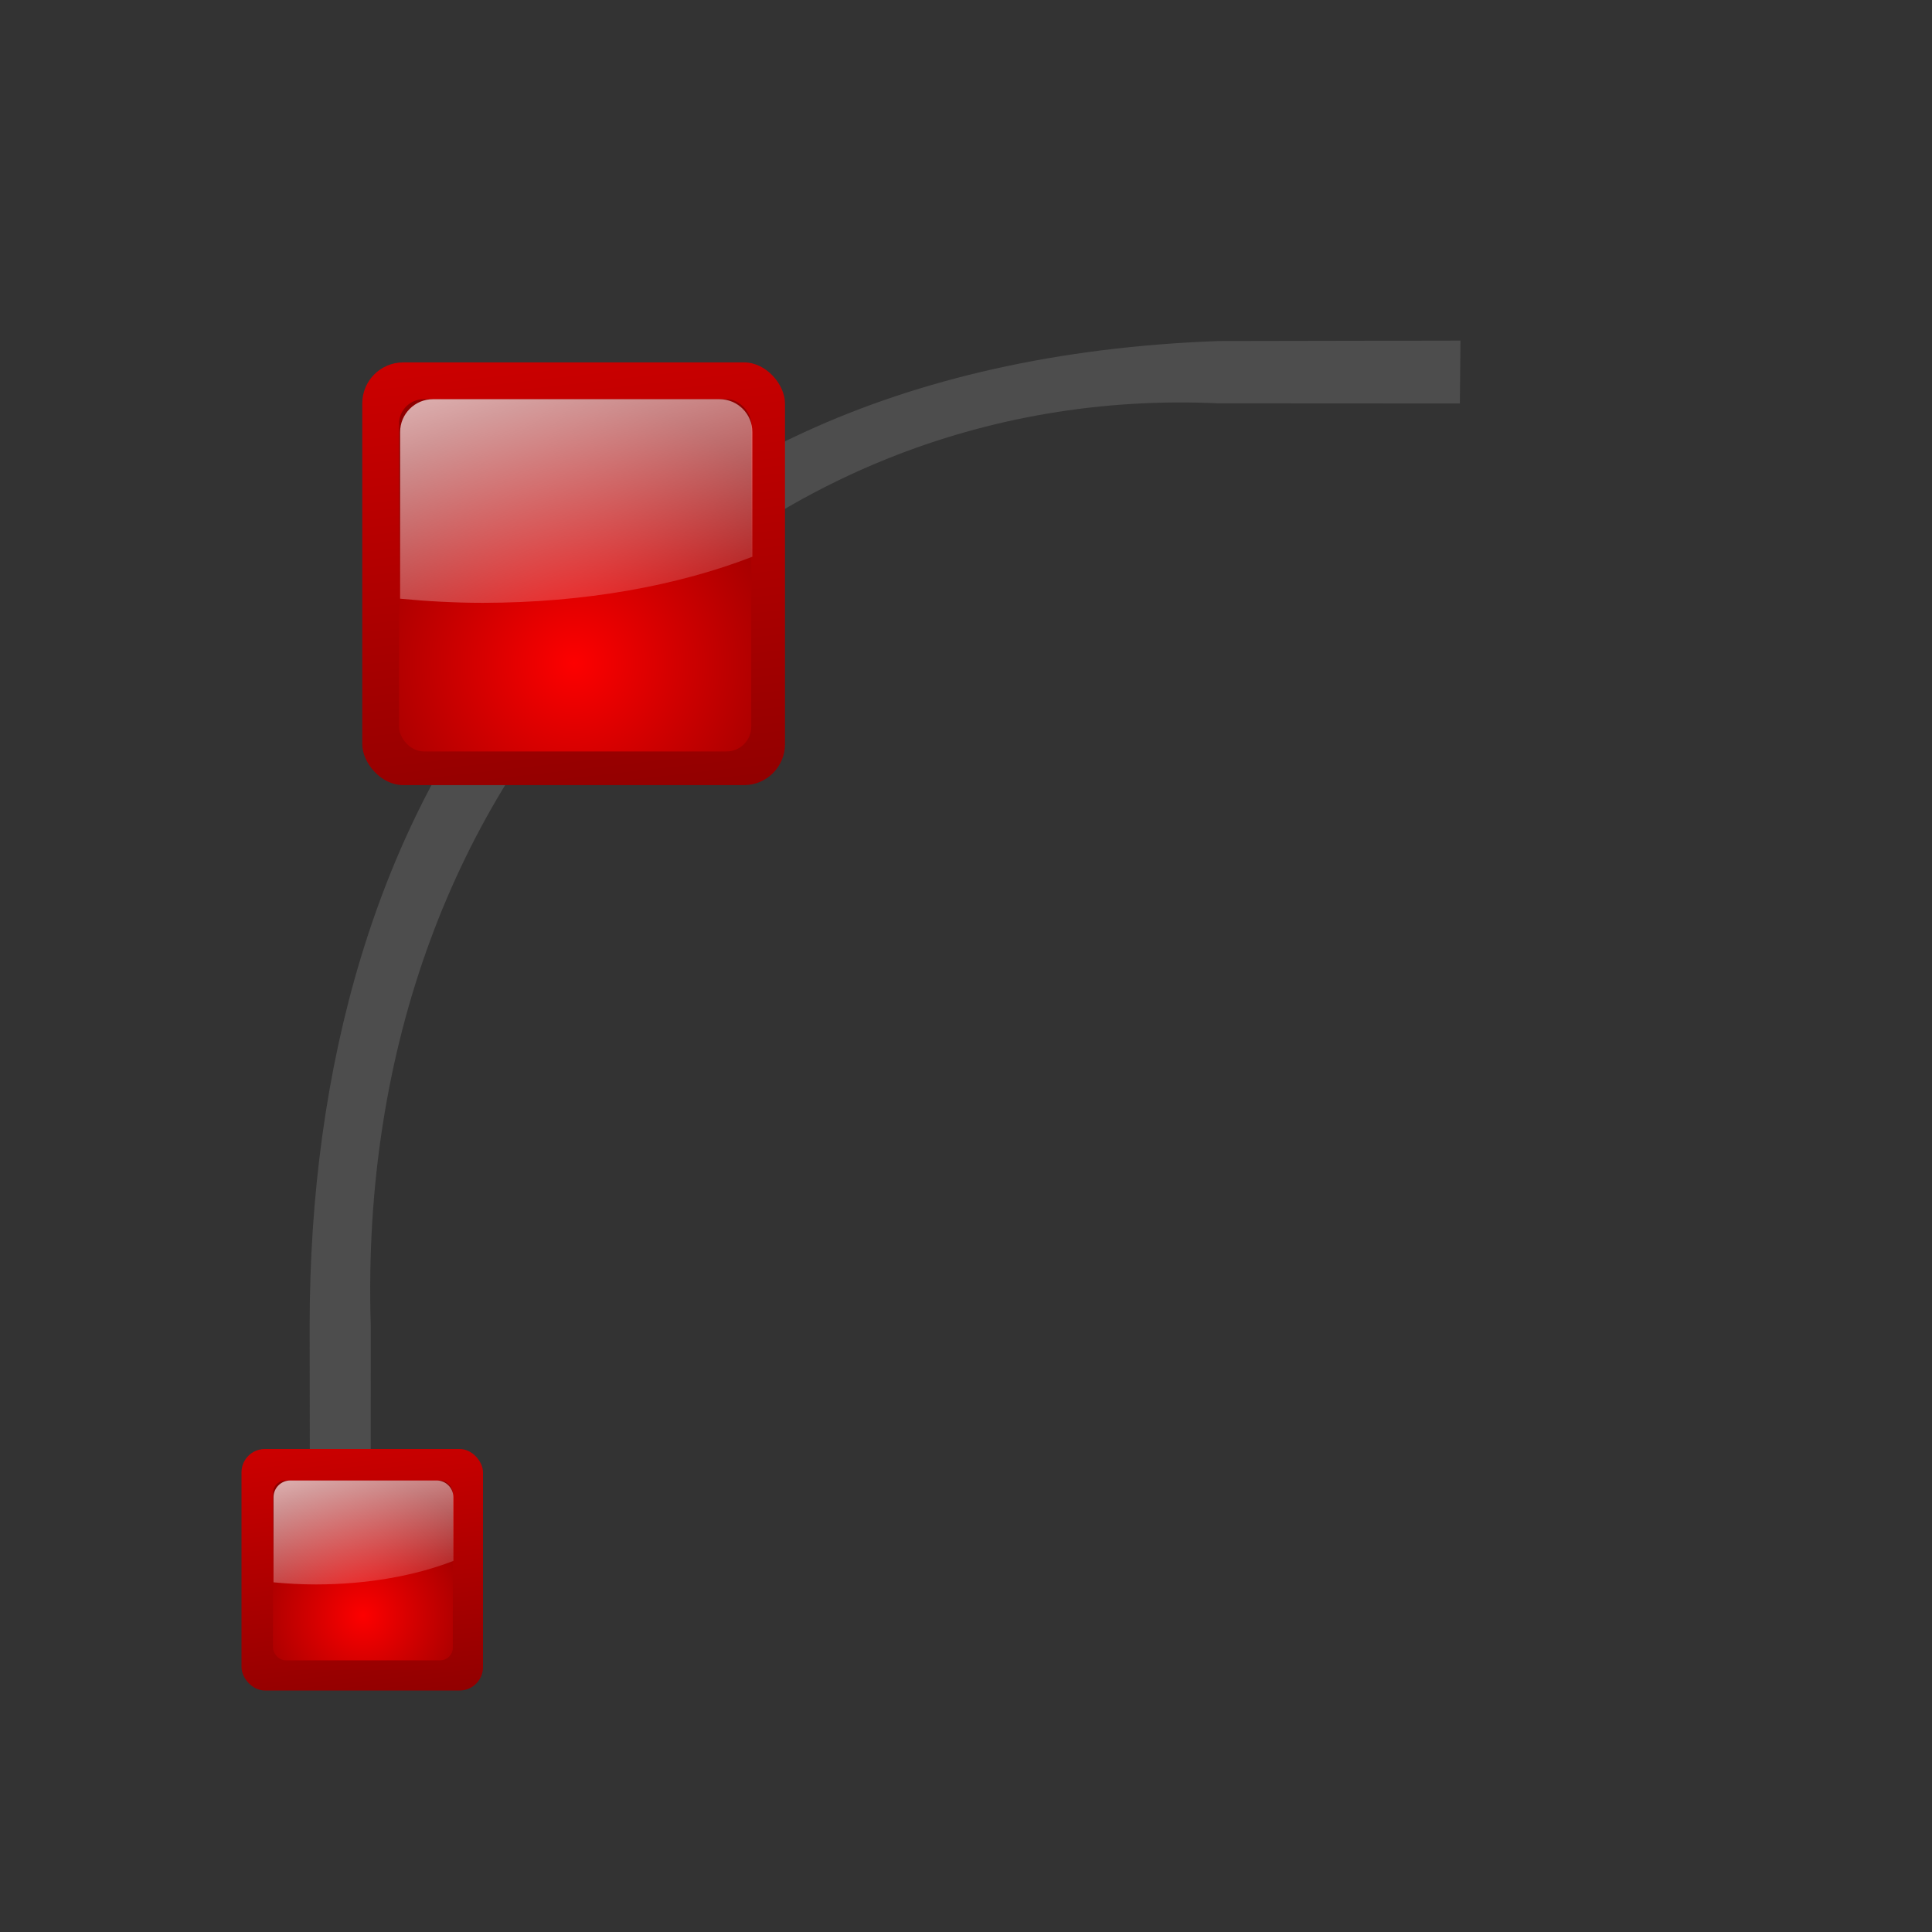 <svg height="32" width="32" xmlns="http://www.w3.org/2000/svg" xmlns:xlink="http://www.w3.org/1999/xlink"><rect width="100%" height="100%" fill="#333333" stroke="none"/><linearGradient id="a" gradientUnits="userSpaceOnUse" x1="14.215" x2="17.881" xlink:href="#d" y1="13.678" y2="46.678"/><radialGradient id="b" cx="72.632" cy="22.788" gradientTransform="matrix(7.064 0 0 7.064 -501.139 -120.27)" gradientUnits="userSpaceOnUse" r="1.265" xlink:href="#d"/><linearGradient id="c" gradientUnits="userSpaceOnUse" x1="8.654" x2="12.787" xlink:href="#e" y1="25.942" y2="41.366"/><linearGradient id="d"><stop offset="0" stop-color="#fd0000"/><stop offset="1" stop-color="#8f0000"/></linearGradient><linearGradient id="e"><stop offset="0" stop-color="#fff"/><stop offset="1" stop-color="#fff" stop-opacity="0"/></linearGradient><radialGradient id="f" cx="72.632" cy="22.788" gradientTransform="matrix(7.887 0 0 7.887 -560.96 -138.69)" gradientUnits="userSpaceOnUse" r="1.265" xlink:href="#d"/><linearGradient id="g" gradientUnits="userSpaceOnUse" x1="8.271" x2="12.885" xlink:href="#e" y1="24.569" y2="41.791"/><g transform="scale(.25)"><path d="m96.76 22.566-16.039.029c-42.664 1.555-60.194 30.937-60.206 65.21l.023 18.421 4.018-.029.007-18.391c-1.158-37.363 25.257-62.518 56.159-61.084l15.998.009z" fill="#4d4d4d"/><g transform="translate(12.119 66.322)"><rect fill="url(#a)" height="16" rx="1.547" width="16" x="3.881" y="29.678"/><rect fill="url(#b)" height="11.917" rx=".838" width="11.917" x="5.965" y="31.762"/><path d="m7.119 31.762c-.619 0-1.117.498-1.117 1.117v5.632c.905.086 1.838.14 2.793.14 3.438 0 6.602-.58 9.124-1.559v-4.213c0-.619-.498-1.117-1.117-1.117z" fill="url(#c)"/></g><g transform="translate(92.119 -13.678)"><rect fill="url(#a)" height="16" rx="1.547" width="16" x="3.881" y="29.678"/><rect fill="url(#b)" height="11.917" rx=".838" width="11.917" x="5.965" y="31.762"/><path d="m7.119 31.762c-.619 0-1.117.498-1.117 1.117v5.632c.905.086 1.838.14 2.793.14 3.438 0 6.602-.58 9.124-1.559v-4.213c0-.619-.498-1.117-1.117-1.117z" fill="url(#c)"/></g><g transform="matrix(1.754 0 0 1.754 17.194 -28.045)"><rect fill="url(#a)" height="15.967" rx="1.547" width="15.967" x="3.881" y="29.678"/><g stroke-width="1.117"><rect fill="url(#f)" height="13.306" rx=".936" width="13.306" x="5.268" y="31.067"/><path d="m6.557 31.067c-.691 0-1.247.556-1.247 1.247v6.289c1.011.096 2.052.156 3.119.156 3.839 0 7.372-.647 10.187-1.741v-4.704c0-.691-.556-1.247-1.247-1.247z" fill="url(#g)"/></g></g></g></svg>